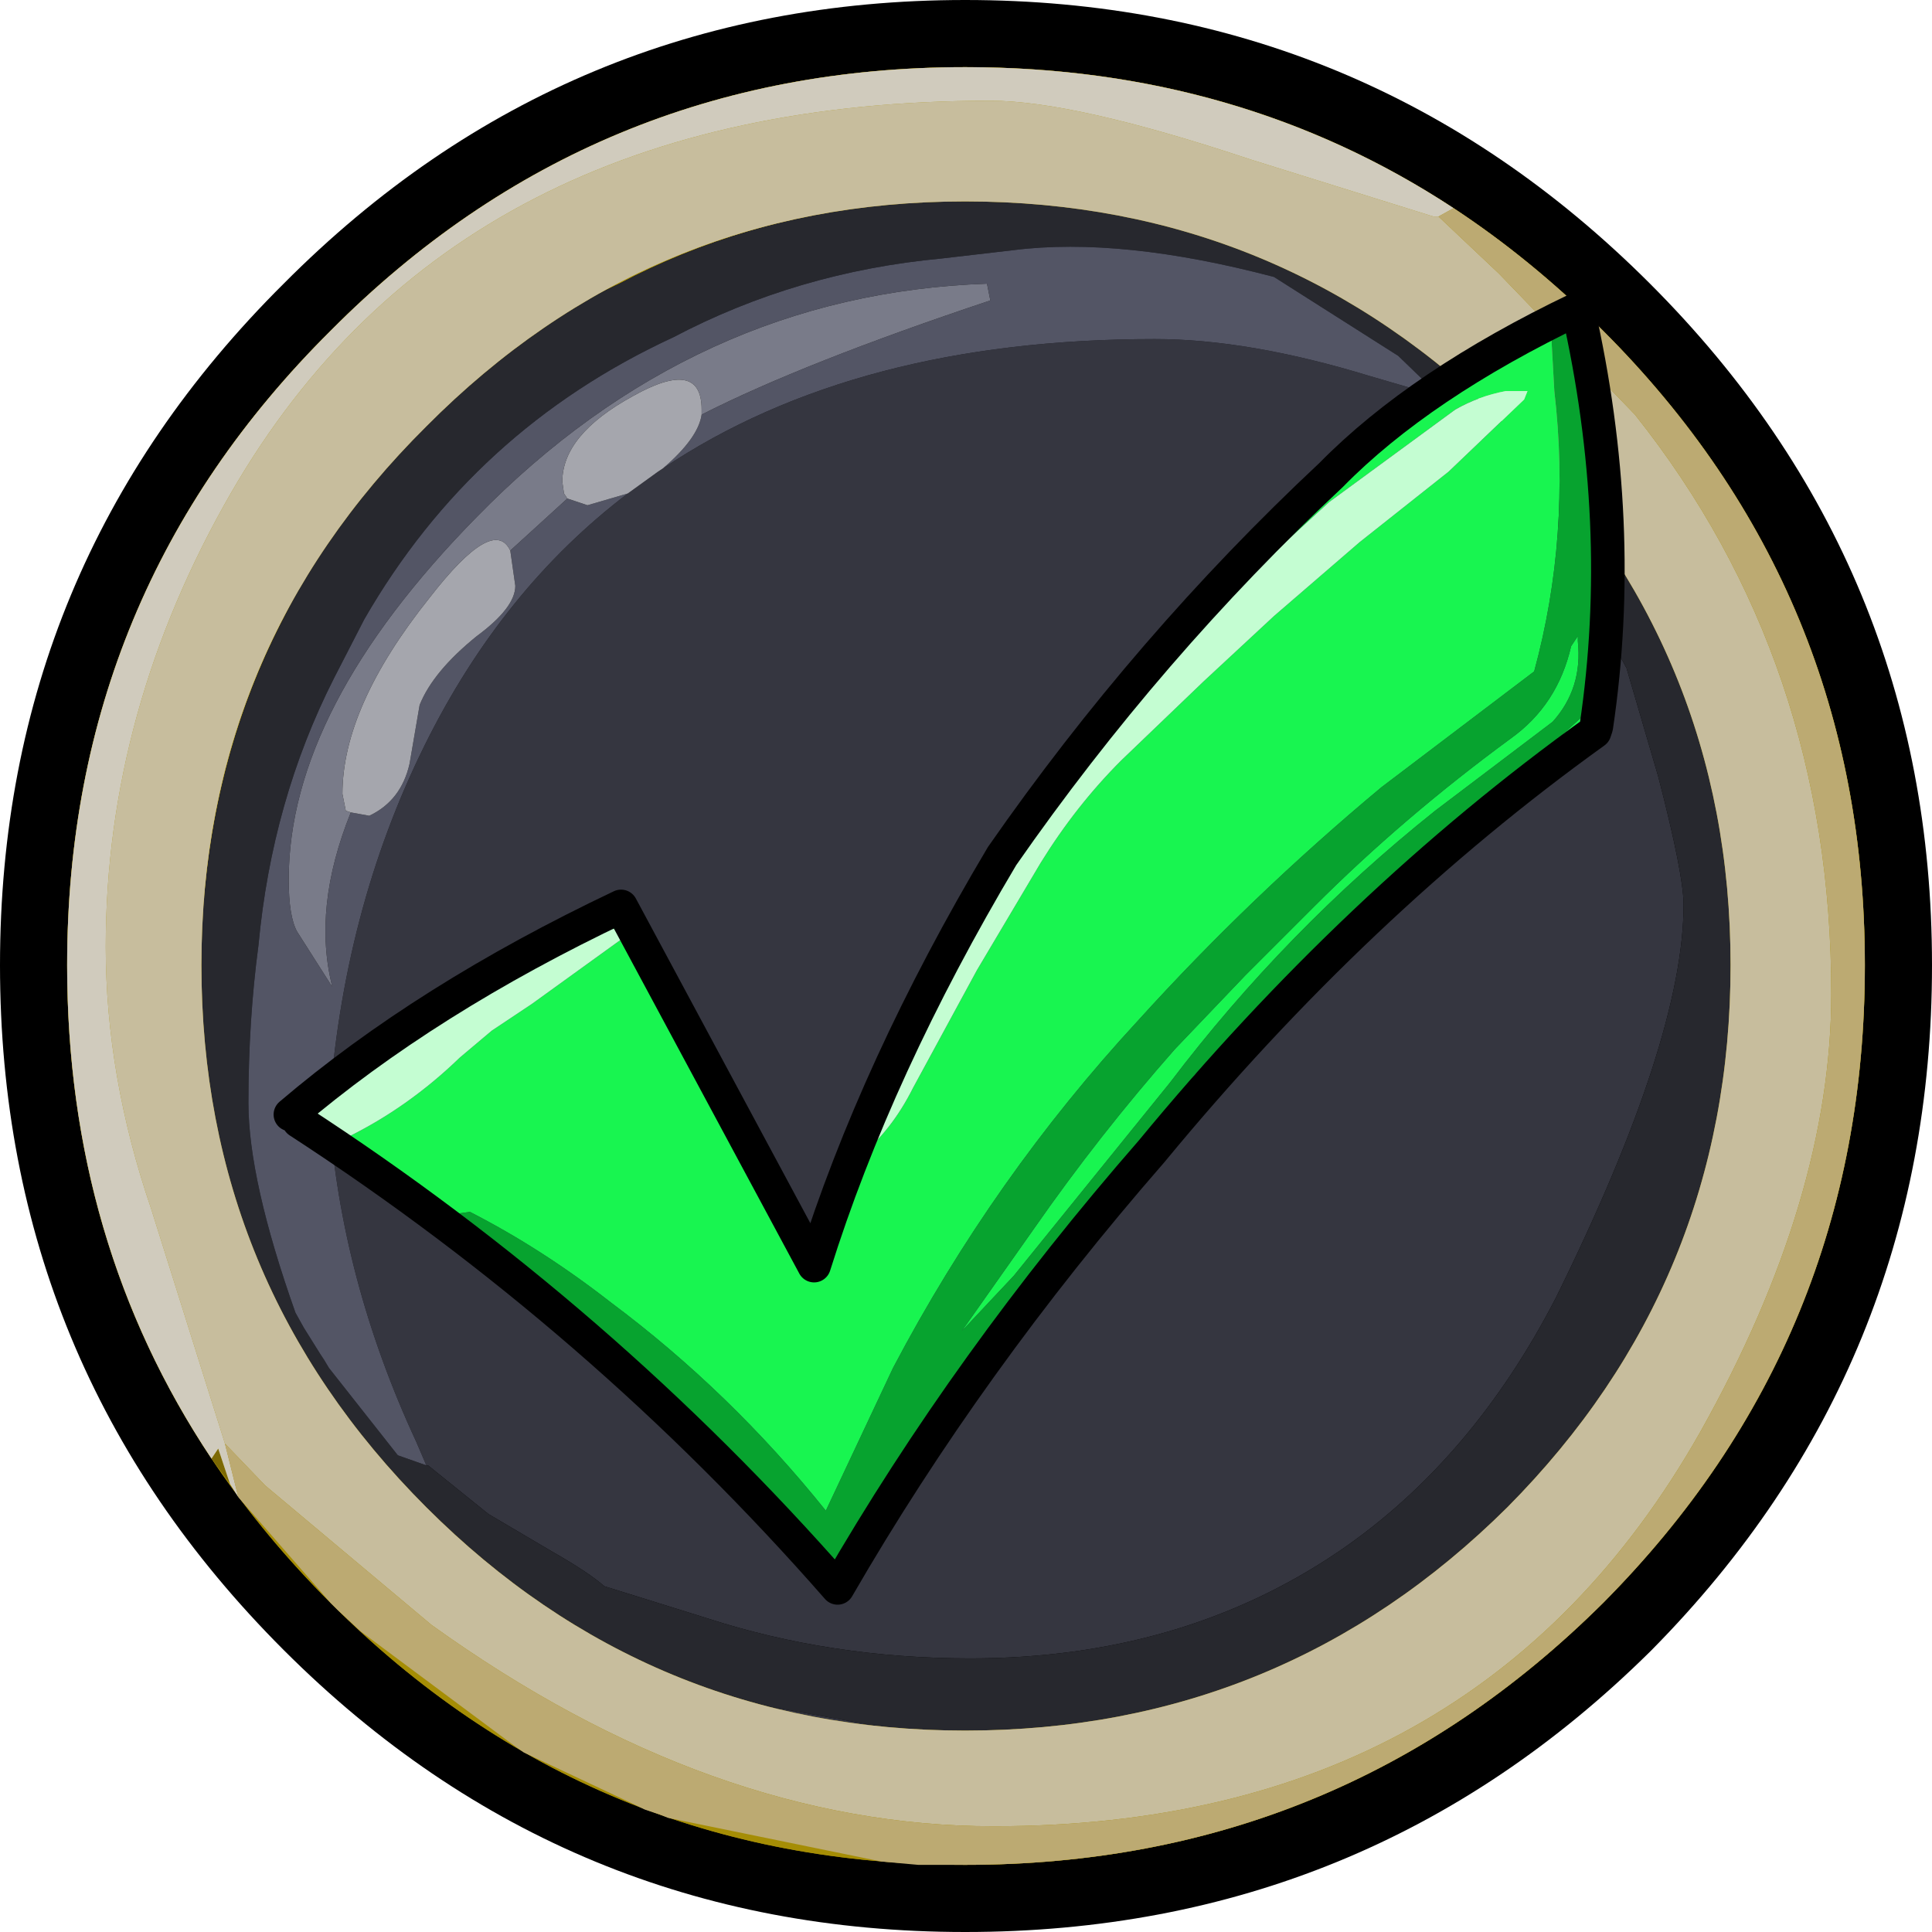 <?xml version="1.0" encoding="UTF-8" standalone="no"?>
<svg xmlns:ffdec="https://www.free-decompiler.com/flash" xmlns:xlink="http://www.w3.org/1999/xlink" ffdec:objectType="frame" height="57.55px" width="57.55px" xmlns="http://www.w3.org/2000/svg">
  <g transform="matrix(1.0, 0.0, 0.0, 1.0, 4.0, 4.0)">
    <use ffdec:characterId="80" height="57.55" transform="matrix(1.0, 0.0, 0.0, 1.0, -4.0, -4.0)" width="57.55" xlink:href="#sprite0"/>
    <use ffdec:characterId="76" height="39.1" id="am_CheckMark" transform="matrix(1.0, 0.0, 0.0, 1.0, 4.15, 4.7)" width="40.25" xlink:href="#sprite1"/>
  </g>
  <defs>
    <g id="sprite0" transform="matrix(1.0, 0.0, 0.0, 1.0, 2.0, 2.0)">
      <use ffdec:characterId="79" height="57.55" transform="matrix(1.0, 0.0, 0.0, 1.0, -2.0, -2.0)" width="57.55" xlink:href="#shape0"/>
    </g>
    <g id="shape0" transform="matrix(1.0, 0.0, 0.0, 1.0, 2.0, 2.0)">
      <path d="M55.55 26.75 Q55.55 38.7 47.2 47.15 L47.15 47.2 Q38.7 55.55 26.75 55.55 14.85 55.55 6.45 47.15 -2.0 38.7 -2.0 26.75 -2.0 14.85 6.45 6.45 14.85 -2.0 26.75 -2.0 38.7 -2.0 47.15 6.45 55.55 14.85 55.55 26.75" fill="#000000" fill-rule="evenodd" stroke="none"/>
      <path d="M41.25 8.0 L41.15 7.85 Q41.15 7.3 40.15 6.7 L38.7 5.5 Q36.95 4.25 34.7 3.6 L26.75 2.05 Q19.25 2.6 16.35 3.95 L12.2 6.95 Q9.2 9.05 6.1 13.2 3.8 16.2 3.1 19.6 2.7 21.6 2.7 25.95 L2.8 30.15 Q3.0 32.2 3.85 34.65 L5.85 39.0 5.8 39.0 5.55 39.1 5.45 39.7 7.15 40.9 7.05 41.3 7.3 41.5 Q7.3 42.2 8.45 43.2 9.55 45.5 10.8 45.5 L10.95 45.5 13.1 46.85 14.65 47.7 Q18.45 49.7 22.0 50.5 L23.15 51.45 Q24.65 52.25 27.05 52.25 L29.9 51.85 30.95 51.6 32.2 51.65 Q37.7 51.65 43.15 46.6 46.7 43.3 48.65 39.8 49.65 38.0 50.5 33.95 L50.95 31.5 Q51.35 29.0 51.35 27.1 L50.9 22.15 Q50.35 19.05 49.5 17.3 L48.95 15.55 48.3 13.85 47.4 12.0 Q46.7 10.9 45.85 10.5 L45.8 10.4 Q44.4 8.2 42.35 8.65 L41.7 8.15 41.25 8.0 M53.55 26.75 Q53.55 37.9 45.75 45.75 37.9 53.55 26.75 53.55 15.65 53.55 7.85 45.75 0.0 37.9 0.0 26.75 0.0 15.65 7.85 7.85 15.65 0.0 26.75 0.0 37.9 0.0 45.75 7.85 53.55 15.65 53.55 26.75 M37.65 5.6 L35.95 5.05 34.9 4.75 Q29.95 3.45 26.6 3.85 L24.45 4.1 Q20.15 4.5 16.45 6.45 10.5 9.2 7.25 14.85 L6.35 16.6 Q4.5 20.25 4.1 24.55 3.8 26.8 3.8 29.25 3.8 30.8 4.45 33.05 L4.35 33.3 Q4.35 33.95 5.35 35.85 L5.9 37.3 6.6 38.95 6.5 38.95 6.4 38.8 Q5.25 36.85 4.45 34.55 3.5 31.95 3.35 30.1 L3.3 26.0 Q3.3 21.9 3.75 19.9 4.4 16.75 6.55 13.65 9.35 9.5 12.45 7.5 L15.95 4.8 Q19.95 2.7 27.05 2.7 30.1 2.7 34.05 4.1 36.25 4.85 37.65 5.6" fill="#a58d05" fill-rule="evenodd" stroke="none"/>
      <path d="M41.15 10.05 L41.45 10.4 42.15 11.15 44.05 13.45 44.05 13.5 46.45 17.9 47.4 21.15 Q48.15 24.05 48.15 24.95 48.15 28.95 44.35 36.65 41.85 41.5 37.9 44.2 33.2 47.4 26.9 47.4 22.75 47.4 19.05 46.2 L16.0 45.25 Q15.55 44.85 14.5 44.25 L12.55 43.1 10.75 41.65 10.7 41.65 10.4 40.95 Q8.15 36.1 7.8 31.1 8.2 25.15 10.65 20.2 12.95 15.55 16.7 12.7 L17.6 12.05 17.75 11.95 Q23.5 8.1 32.4 8.1 35.2 8.1 38.8 9.2 L40.0 9.55 41.15 10.05 M49.45 21.4 Q51.0 26.0 50.3 31.15 49.75 35.15 47.75 38.75 45.45 42.8 41.8 45.85 38.2 48.85 33.8 49.95 L26.95 50.55 22.55 49.8 Q21.7 49.7 20.65 49.0 L21.0 48.85 24.05 49.4 27.5 50.0 Q29.65 50.0 29.75 49.4 L33.95 48.75 Q38.0 47.65 41.25 44.95 45.05 41.65 47.25 37.3 L48.3 34.85 Q49.6 31.35 49.7 27.6 L49.75 26.55 49.7 24.25 49.45 21.4" fill="#353640" fill-rule="evenodd" stroke="none"/>
      <path d="M41.25 8.0 L41.7 8.15 42.35 8.65 42.3 8.7 41.25 8.05 41.25 8.0 M10.95 45.5 L10.8 45.5 Q9.55 45.5 8.45 43.2 L9.1 43.75 10.05 44.8 10.95 45.5" fill="#797a89" fill-rule="evenodd" stroke="none"/>
      <path d="M5.85 39.0 L3.85 34.65 Q3.0 32.2 2.8 30.15 L2.7 25.95 Q2.7 21.6 3.1 19.6 3.8 16.2 6.1 13.2 9.2 9.05 12.2 6.95 L16.35 3.95 Q19.25 2.6 26.75 2.05 L34.7 3.6 Q36.95 4.25 38.7 5.5 L40.15 6.7 Q41.15 7.3 41.15 7.85 L41.25 8.0 41.25 8.05 41.4 8.25 41.55 8.45 42.75 9.55 42.8 9.6 43.25 10.05 43.55 10.35 43.95 10.25 Q45.0 10.0 45.85 10.5 46.7 10.9 47.4 12.0 L48.3 13.85 48.95 15.55 49.5 17.3 Q50.35 19.05 50.9 22.15 L51.35 27.1 Q51.35 29.0 50.95 31.5 L50.5 33.95 Q49.65 38.0 48.65 39.8 46.7 43.3 43.15 46.6 37.7 51.65 32.2 51.65 L30.95 51.6 29.9 51.85 27.05 52.25 Q24.65 52.25 23.15 51.45 L22.0 50.5 Q18.45 49.7 14.65 47.7 L13.1 46.85 10.95 45.5 10.05 44.8 9.1 43.75 8.9 43.05 8.95 42.7 7.3 41.5 7.05 41.3 7.15 40.9 7.15 40.7 7.25 40.7 5.85 39.0 M10.7 41.65 L10.75 41.65 12.55 43.1 14.5 44.25 Q15.55 44.85 16.0 45.25 L19.05 46.2 Q22.75 47.4 26.9 47.4 33.2 47.4 37.9 44.2 41.85 41.5 44.35 36.65 48.15 28.95 48.15 24.95 48.15 24.05 47.4 21.15 L46.45 17.9 44.05 13.5 44.05 13.45 42.15 11.15 41.45 10.4 41.15 10.05 39.65 8.6 35.95 6.25 Q31.4 5.05 28.2 5.45 L26.05 5.7 Q21.75 6.1 18.05 8.05 12.1 10.8 8.85 16.45 L7.95 18.2 Q6.1 21.85 5.7 26.15 5.4 28.4 5.4 30.85 5.4 33.15 6.8 37.1 L7.05 37.55 7.55 38.35 7.65 38.5 7.8 38.75 9.85 41.35 10.7 41.65 M49.45 21.4 L49.7 24.25 49.75 26.55 49.7 27.6 Q49.6 31.35 48.3 34.85 L47.25 37.3 Q45.05 41.65 41.25 44.95 38.0 47.65 33.95 48.75 L29.75 49.4 Q29.65 50.0 27.5 50.0 L24.05 49.4 21.0 48.85 20.65 49.0 Q21.7 49.7 22.55 49.8 L26.95 50.55 33.8 49.95 Q38.2 48.85 41.8 45.85 45.45 42.8 47.75 38.75 49.75 35.15 50.3 31.15 51.0 26.0 49.45 21.4 M37.65 5.6 Q36.25 4.85 34.05 4.1 30.1 2.7 27.05 2.7 19.95 2.7 15.95 4.8 L12.45 7.5 Q9.35 9.5 6.55 13.65 4.4 16.75 3.75 19.9 3.3 21.9 3.3 26.0 L3.35 30.1 Q3.5 31.95 4.45 34.55 5.25 36.85 6.4 38.8 L6.5 38.95 6.6 38.95 5.9 37.3 5.35 35.85 Q4.35 33.95 4.35 33.3 L4.45 33.05 Q3.8 30.8 3.8 29.25 3.8 26.8 4.1 24.55 4.5 20.25 6.35 16.6 L7.25 14.85 Q10.5 9.2 16.45 6.45 20.15 4.5 24.45 4.1 L26.6 3.85 Q29.95 3.45 34.9 4.75 L35.95 5.05 37.65 5.6 M40.25 7.95 L39.9 7.45 39.25 7.2 40.25 7.95" fill="#27282e" fill-rule="evenodd" stroke="none"/>
      <path d="M41.25 8.05 L42.3 8.7 42.75 9.45 42.75 9.55 41.55 8.45 41.4 8.25 41.25 8.05 M41.15 10.05 L40.0 9.55 38.8 9.2 Q35.2 8.1 32.4 8.1 23.5 8.1 17.75 11.95 18.8 11.05 18.9 10.35 21.95 8.8 27.5 6.95 L27.4 6.45 Q18.7 6.75 12.2 13.4 6.6 19.1 6.6 24.2 6.6 25.3 6.85 25.75 L7.9 27.4 Q7.3 25.05 8.45 22.2 L9.0 22.3 Q9.95 21.85 10.2 20.75 L10.5 19.0 Q10.9 18.0 12.2 16.95 13.35 16.1 13.35 15.45 L13.2 14.4 14.9 12.85 15.5 13.05 16.7 12.7 Q12.95 15.55 10.65 20.2 8.2 25.15 7.8 31.1 8.15 36.1 10.4 40.95 L10.7 41.65 9.85 41.35 7.8 38.75 7.65 38.5 7.55 38.35 7.05 37.55 6.8 37.1 Q5.4 33.15 5.4 30.85 5.4 28.4 5.7 26.15 6.1 21.85 7.95 18.2 L8.85 16.45 Q12.1 10.8 18.05 8.05 21.75 6.1 26.05 5.7 L28.2 5.45 Q31.4 5.05 35.95 6.25 L39.65 8.6 41.15 10.05 M40.25 7.95 L39.25 7.2 39.9 7.45 40.25 7.95" fill="#535565" fill-rule="evenodd" stroke="none"/>
      <path d="M8.45 22.2 Q7.3 25.05 7.9 27.4 L6.85 25.75 Q6.6 25.3 6.6 24.2 6.6 19.1 12.2 13.4 18.7 6.75 27.4 6.45 L27.5 6.95 Q21.95 8.8 18.9 10.35 L18.9 10.2 Q18.9 8.65 16.85 9.8 14.75 10.95 14.75 12.35 L14.8 12.7 14.9 12.85 13.2 14.4 Q12.7 13.35 10.8 15.8 8.2 19.05 8.2 21.65 L8.3 22.15 8.45 22.2" fill="#797b89" fill-rule="evenodd" stroke="none"/>
      <path d="M17.75 11.95 L17.6 12.05 16.7 12.7 15.5 13.05 14.9 12.85 14.8 12.7 14.75 12.35 Q14.75 10.95 16.85 9.8 18.9 8.65 18.9 10.2 L18.9 10.35 Q18.8 11.05 17.75 11.95 M8.45 22.2 L8.3 22.15 8.2 21.65 Q8.2 19.05 10.8 15.8 12.7 13.35 13.2 14.4 L13.35 15.45 Q13.35 16.1 12.2 16.95 10.9 18.0 10.5 19.0 L10.2 20.75 Q9.95 21.85 9.0 22.3 L8.45 22.2" fill="#a5a6ad" fill-rule="evenodd" stroke="none"/>
      <path d="M45.75 7.85 Q53.55 15.65 53.55 26.75 53.55 37.9 45.75 45.75 37.9 53.55 26.75 53.55 15.65 53.55 7.85 45.75 0.0 37.9 0.0 26.75 0.0 15.65 7.85 7.85 15.65 0.0 26.75 0.0 37.9 0.0 45.75 7.85 M42.9 42.9 Q49.55 36.2 49.55 26.75 49.55 17.35 42.9 10.7 36.2 4.0 26.75 4.0 17.35 4.0 10.7 10.7 4.0 17.35 4.0 26.75 4.0 36.2 10.7 42.9 17.35 49.55 26.75 49.55 36.2 49.55 42.9 42.9" fill="#a58d05" fill-rule="evenodd" stroke="none"/>
      <path d="M4.3 41.45 L4.5 41.15 4.85 42.2 4.3 41.45" fill="#7c6904" fill-rule="evenodd" stroke="none"/>
      <path d="M40.85 4.45 L42.65 6.15 46.7 10.35 Q52.55 17.7 52.55 27.6 52.55 33.7 48.65 40.65 42.0 52.4 27.6 52.4 19.2 52.4 10.85 46.4 L5.9 42.25 4.7 41.0 2.5 34.0 Q1.15 30.05 1.15 26.2 1.15 19.15 4.9 12.65 11.65 1.0 27.5 1.0 30.0 1.0 35.25 2.75 L40.7 4.45 40.85 4.45 M42.9 42.9 Q49.55 36.2 49.55 26.75 49.55 17.35 42.9 10.7 36.2 4.0 26.75 4.0 17.35 4.0 10.7 10.7 4.0 17.35 4.0 26.75 4.0 36.2 10.7 42.9 17.35 49.55 26.75 49.55 36.2 49.55 42.9 42.9" fill="#c7bd9d" fill-rule="evenodd" stroke="none"/>
      <path d="M41.3 4.2 L40.85 4.45 40.7 4.45 35.25 2.75 Q30.0 1.0 27.5 1.0 11.65 1.0 4.9 12.65 1.15 19.15 1.15 26.2 1.15 30.05 2.5 34.0 L4.7 41.0 5.1 42.6 4.85 42.2 4.5 41.15 4.3 41.45 Q0.0 35.0 0.0 26.75 0.0 15.65 7.85 7.85 15.65 0.0 26.75 0.0 34.9 0.0 41.3 4.2" fill="#d0cbbd" fill-rule="evenodd" stroke="none"/>
      <path d="M40.85 4.45 L41.3 4.2 Q43.65 5.75 45.75 7.85 53.55 15.65 53.55 26.75 53.55 37.9 45.75 45.75 37.9 53.55 26.75 53.55 L25.45 53.55 25.35 53.55 24.25 53.45 17.9 52.15 17.65 52.05 17.2 51.9 17.0 51.8 13.6 50.2 13.25 49.95 8.75 46.6 8.05 45.95 7.95 45.85 7.85 45.75 5.1 42.6 4.7 41.0 5.9 42.25 10.85 46.4 Q19.2 52.4 27.6 52.4 42.0 52.4 48.65 40.65 52.55 33.7 52.55 27.6 52.55 17.7 46.7 10.35 L42.65 6.15 40.85 4.45" fill="#bcaa72" fill-rule="evenodd" stroke="none"/>
    </g>
    <g id="sprite1" transform="matrix(1.0, 0.0, 0.0, 1.0, 19.7, 19.65)">
      <use ffdec:characterId="75" height="39.1" transform="matrix(1.0, 0.0, 0.0, 1.0, -19.7, -19.65)" width="40.25" xlink:href="#shape1"/>
    </g>
    <g id="shape1" transform="matrix(1.0, 0.0, 0.0, 1.0, 19.7, 19.65)">
      <path d="M19.7 -10.85 L19.75 -12.05 19.75 -11.75 19.7 -10.85" fill="#dcbf25" fill-rule="evenodd" stroke="none"/>
      <path d="M19.25 -18.3 L19.1 -18.55 18.95 -18.8 18.75 -18.8 Q18.65 -18.7 18.55 -18.7 L18.5 -18.75 18.35 -18.5 18.45 -16.7 Q18.95 -12.4 17.85 -8.35 L13.3 -4.9 Q9.4 -1.65 6.05 2.05 1.75 6.7 -1.25 12.4 L-3.25 16.65 Q-6.1 13.1 -9.65 10.45 -11.7 8.85 -13.85 7.75 L-14.6 7.85 -14.7 8.05 -5.7 15.3 Q-4.3 16.45 -3.4 18.2 L-2.7 18.15 -2.3 17.65 -2.0 17.1 -1.75 16.45 -1.55 15.85 Q-0.75 15.1 -0.2 14.15 2.15 10.55 4.85 7.6 L7.75 4.25 7.7 3.7 Q10.55 0.65 13.75 -1.95 L19.55 -7.25 19.55 -7.2 19.65 -6.55 19.7 -6.25 17.0 -4.1 15.95 -3.15 15.05 -2.35 11.85 0.5 11.9 0.6 11.85 0.65 11.6 0.85 11.6 0.9 11.55 0.9 11.35 1.1 11.35 1.15 11.3 1.15 11.1 1.3 11.1 1.4 11.0 1.4 10.85 1.55 10.85 1.65 10.75 1.65 10.55 1.85 10.55 1.9 10.5 1.9 10.3 2.1 10.3 2.15 10.25 2.15 10.05 2.35 10.05 2.4 10.0 2.4 9.8 2.6 9.8 2.7 9.7 2.7 9.55 2.85 9.55 2.95 9.45 2.95 9.3 3.1 9.3 3.2 9.2 3.2 9.05 3.35 9.05 3.45 8.95 3.45 8.8 3.65 8.8 3.7 8.75 3.7 8.55 3.9 8.55 3.95 8.5 3.95 8.3 4.2 8.3 4.3 8.3 4.45 8.15 4.45 8.1 4.45 8.0 4.55 8.0 4.6 8.0 4.7 7.9 4.7 7.75 4.85 7.75 4.9 7.75 4.95 7.7 4.95 7.5 5.15 7.5 5.2 7.5 5.25 7.45 5.25 7.25 5.45 7.25 5.5 7.2 5.5 7.0 5.75 6.25 6.7 6.25 6.75 6.2 6.75 6.0 7.0 5.75 7.4 1.2 13.1 0.65 13.85 0.65 13.9 0.6 13.9 0.1 14.6 0.1 14.65 0.05 14.65 -0.65 15.6 -0.65 15.7 -0.7 15.7 -0.9 15.95 -1.15 16.35 -1.15 16.45 -1.2 16.45 -1.4 16.7 -1.65 17.1 -1.65 17.2 -1.7 17.2 -1.9 17.5 -2.9 18.9 -3.0 19.05 -3.25 19.05 -3.9 18.3 -5.45 16.6 -6.9 15.0 Q-7.75 14.1 -8.55 13.8 L-10.65 11.85 -13.6 9.45 Q-14.7 8.45 -16.3 7.25 L-17.4 6.45 -18.7 5.55 -18.95 5.1 -18.95 5.05 -18.75 4.2 -18.7 4.1 -18.65 4.0 -18.15 3.65 -16.0 2.6 -14.3 1.55 -15.55 2.35 -18.85 4.6 -18.7 5.1 Q-18.3 5.5 -17.55 5.55 -15.7 4.65 -14.15 3.15 L-13.2 2.35 -12.0 1.55 -9.3 -0.4 Q-9.35 -0.85 -10.15 -0.6 L-12.2 0.35 -10.2 -0.85 -10.15 -0.85 -9.9 -0.9 -9.75 -0.95 -9.6 -0.95 -9.3 -0.95 -9.05 -0.95 -8.45 -0.15 Q-7.35 1.5 -6.45 3.7 L-4.75 6.95 -4.05 8.4 -3.7 9.15 -3.65 9.3 -3.6 9.25 -3.6 9.2 -3.65 9.05 Q-3.65 8.55 -2.3 6.15 -1.3 5.35 -0.65 4.05 L1.25 0.55 3.15 -2.65 Q4.2 -4.35 5.55 -5.7 L8.0 -8.05 10.1 -10.0 12.65 -12.2 15.3 -14.3 17.55 -16.45 17.65 -16.7 17.0 -16.7 Q16.2 -16.55 15.5 -16.15 L11.75 -13.4 9.4 -11.25 7.4 -9.4 Q9.45 -12.0 11.8 -14.2 L16.95 -18.2 16.95 -18.25 17.0 -18.25 17.45 -18.55 18.4 -19.1 18.75 -19.2 Q18.85 -19.15 19.1 -19.05 L19.25 -18.3 M19.25 -6.25 L19.25 -6.3 19.2 -6.25 19.25 -6.25 M19.15 -9.25 Q19.3 -7.85 18.4 -6.85 L14.9 -4.2 Q10.45 -0.65 7.0 3.9 L2.35 9.65 0.8 11.3 2.95 8.25 Q4.9 5.45 7.15 2.9 L9.25 0.7 11.3 -1.35 Q13.95 -4.0 17.15 -6.35 18.55 -7.35 18.95 -9.1 L19.15 -9.4 19.15 -9.25" fill="#18f550" fill-rule="evenodd" stroke="none"/>
      <path d="M19.55 -7.25 L13.75 -1.95 Q10.55 0.65 7.7 3.7 L7.75 4.25 4.85 7.6 Q2.15 10.55 -0.2 14.15 -0.75 15.1 -1.55 15.85 L-1.75 16.45 -2.0 17.1 -2.3 17.65 -2.7 18.15 -3.4 18.2 Q-4.3 16.45 -5.7 15.3 L-14.7 8.05 -14.6 7.85 -13.85 7.75 Q-11.7 8.85 -9.65 10.45 -6.1 13.1 -3.25 16.65 L-1.25 12.4 Q1.75 6.7 6.05 2.05 9.4 -1.65 13.3 -4.9 L17.85 -8.35 Q18.95 -12.4 18.45 -16.7 L18.35 -18.5 18.5 -18.75 18.55 -18.7 Q18.65 -18.7 18.75 -18.8 L18.95 -18.8 19.1 -18.55 19.25 -18.3 Q19.95 -16.0 19.85 -13.65 L19.75 -12.05 19.7 -10.85 19.55 -7.25 M19.15 -9.25 L19.15 -9.4 18.95 -9.1 Q18.55 -7.35 17.15 -6.35 13.95 -4.0 11.3 -1.35 L9.25 0.7 7.15 2.9 Q4.9 5.45 2.95 8.25 L0.8 11.3 2.35 9.65 7.0 3.9 Q10.45 -0.65 14.9 -4.2 L18.4 -6.85 Q19.3 -7.85 19.15 -9.25" fill="#07a32f" fill-rule="evenodd" stroke="none"/>
      <path d="M7.4 -9.4 L9.4 -11.25 11.75 -13.4 15.5 -16.15 Q16.2 -16.55 17.0 -16.7 L17.65 -16.7 17.55 -16.45 15.3 -14.3 12.65 -12.2 10.1 -10.0 8.0 -8.05 5.55 -5.7 Q4.2 -4.35 3.15 -2.65 L1.25 0.55 -0.65 4.05 Q-1.3 5.35 -2.3 6.15 L-2.2 5.35 Q-2.0 4.25 -1.45 3.35 L0.35 0.4 2.2 -2.6 3.75 -4.95 5.85 -7.7 7.4 -9.4 M-12.2 0.35 L-10.15 -0.6 Q-9.35 -0.85 -9.3 -0.4 L-12.0 1.55 -13.2 2.35 -14.15 3.15 Q-15.7 4.65 -17.55 5.55 -18.3 5.5 -18.7 5.1 L-18.85 4.6 -15.55 2.35 -14.3 1.55 -13.55 1.05 -12.2 0.35" fill="#c4fdd2" fill-rule="evenodd" stroke="none"/>
      <path d="M-18.95 5.05 Q-9.95 10.9 -2.9 18.95 1.0 12.2 6.45 5.95 12.55 -1.45 19.65 -6.55 L19.7 -6.7 Q20.6 -12.75 19.15 -19.15 14.45 -16.9 11.8 -14.2 6.35 -9.1 2.0 -2.85 -1.75 3.45 -3.6 9.35 L-9.35 -1.35 Q-15.15 1.4 -19.2 4.85" fill="none" stroke="#000000" stroke-linecap="round" stroke-linejoin="round" stroke-width="1.0"/>
    </g>
  </defs>
</svg>
